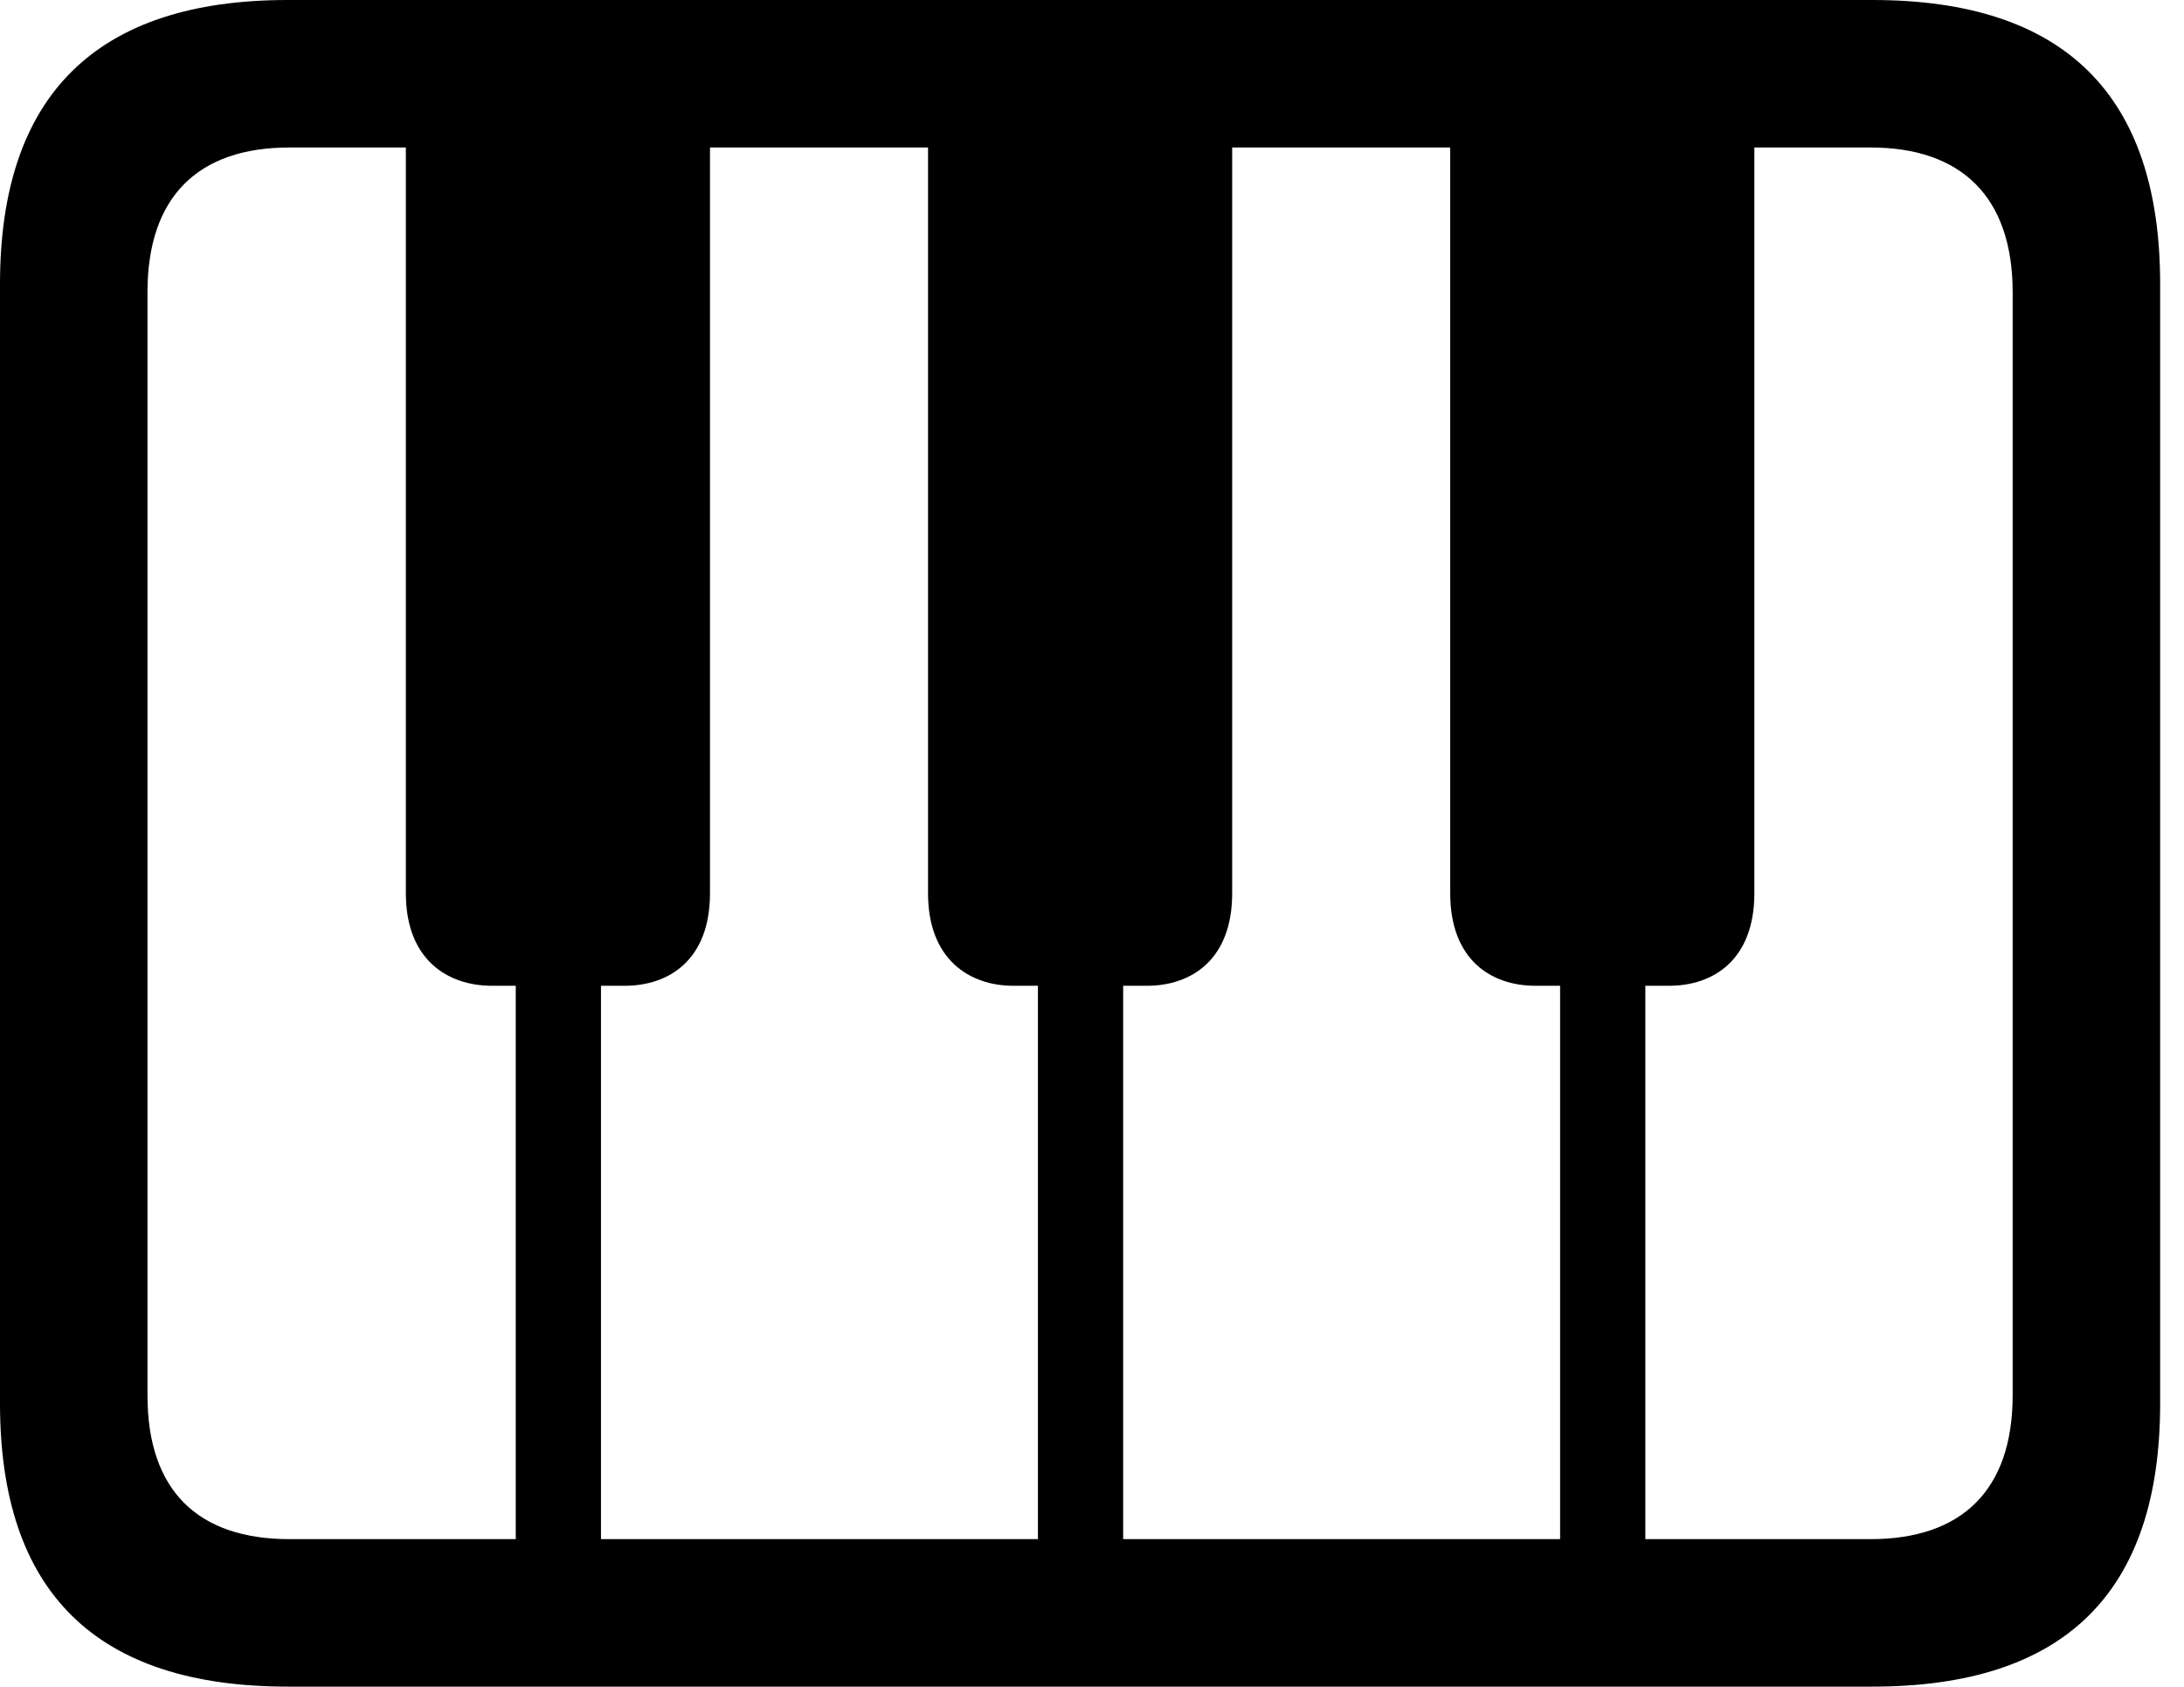<svg version="1.1" xmlns="http://www.w3.org/2000/svg" xmlns:xlink="http://www.w3.org/1999/xlink" viewBox="0 0 32.594 25.17">
 <g>
  
  <path d="M10.596 1.654L6.057 1.654L6.057 13.33C6.057 14.328 6.686 14.711 7.342 14.711L9.324 14.711C9.98 14.711 10.596 14.328 10.596 13.33ZM18.389 1.654L13.85 1.654L13.85 13.33C13.85 14.328 14.479 14.711 15.121 14.711L17.117 14.711C17.773 14.711 18.389 14.328 18.389 13.33ZM26.182 1.654L21.643 1.654L21.643 13.33C21.643 14.328 22.258 14.711 22.914 14.711L24.91 14.711C25.566 14.711 26.182 14.328 26.182 13.33ZM7.697 12.264L7.697 23.625L8.969 23.625L8.969 12.264ZM15.49 12.264L15.49 23.625L16.762 23.625L16.762 12.264ZM23.283 12.264L23.283 23.625L24.555 23.625L24.555 12.264ZM4.293 25.17L27.945 25.17C30.816 25.17 32.238 23.762 32.238 20.945L32.238 4.238C32.238 1.422 30.816 0 27.945 0L4.293 0C1.436 0 0 1.422 0 4.238L0 20.945C0 23.762 1.436 25.17 4.293 25.17ZM4.32 22.969C2.953 22.969 2.201 22.244 2.201 20.822L2.201 4.361C2.201 2.939 2.953 2.201 4.32 2.201L27.918 2.201C29.271 2.201 30.037 2.939 30.037 4.361L30.037 20.822C30.037 22.244 29.271 22.969 27.918 22.969Z" style="fill:hsl(0 0 0/0.85)"></path>
 </g>
</svg>